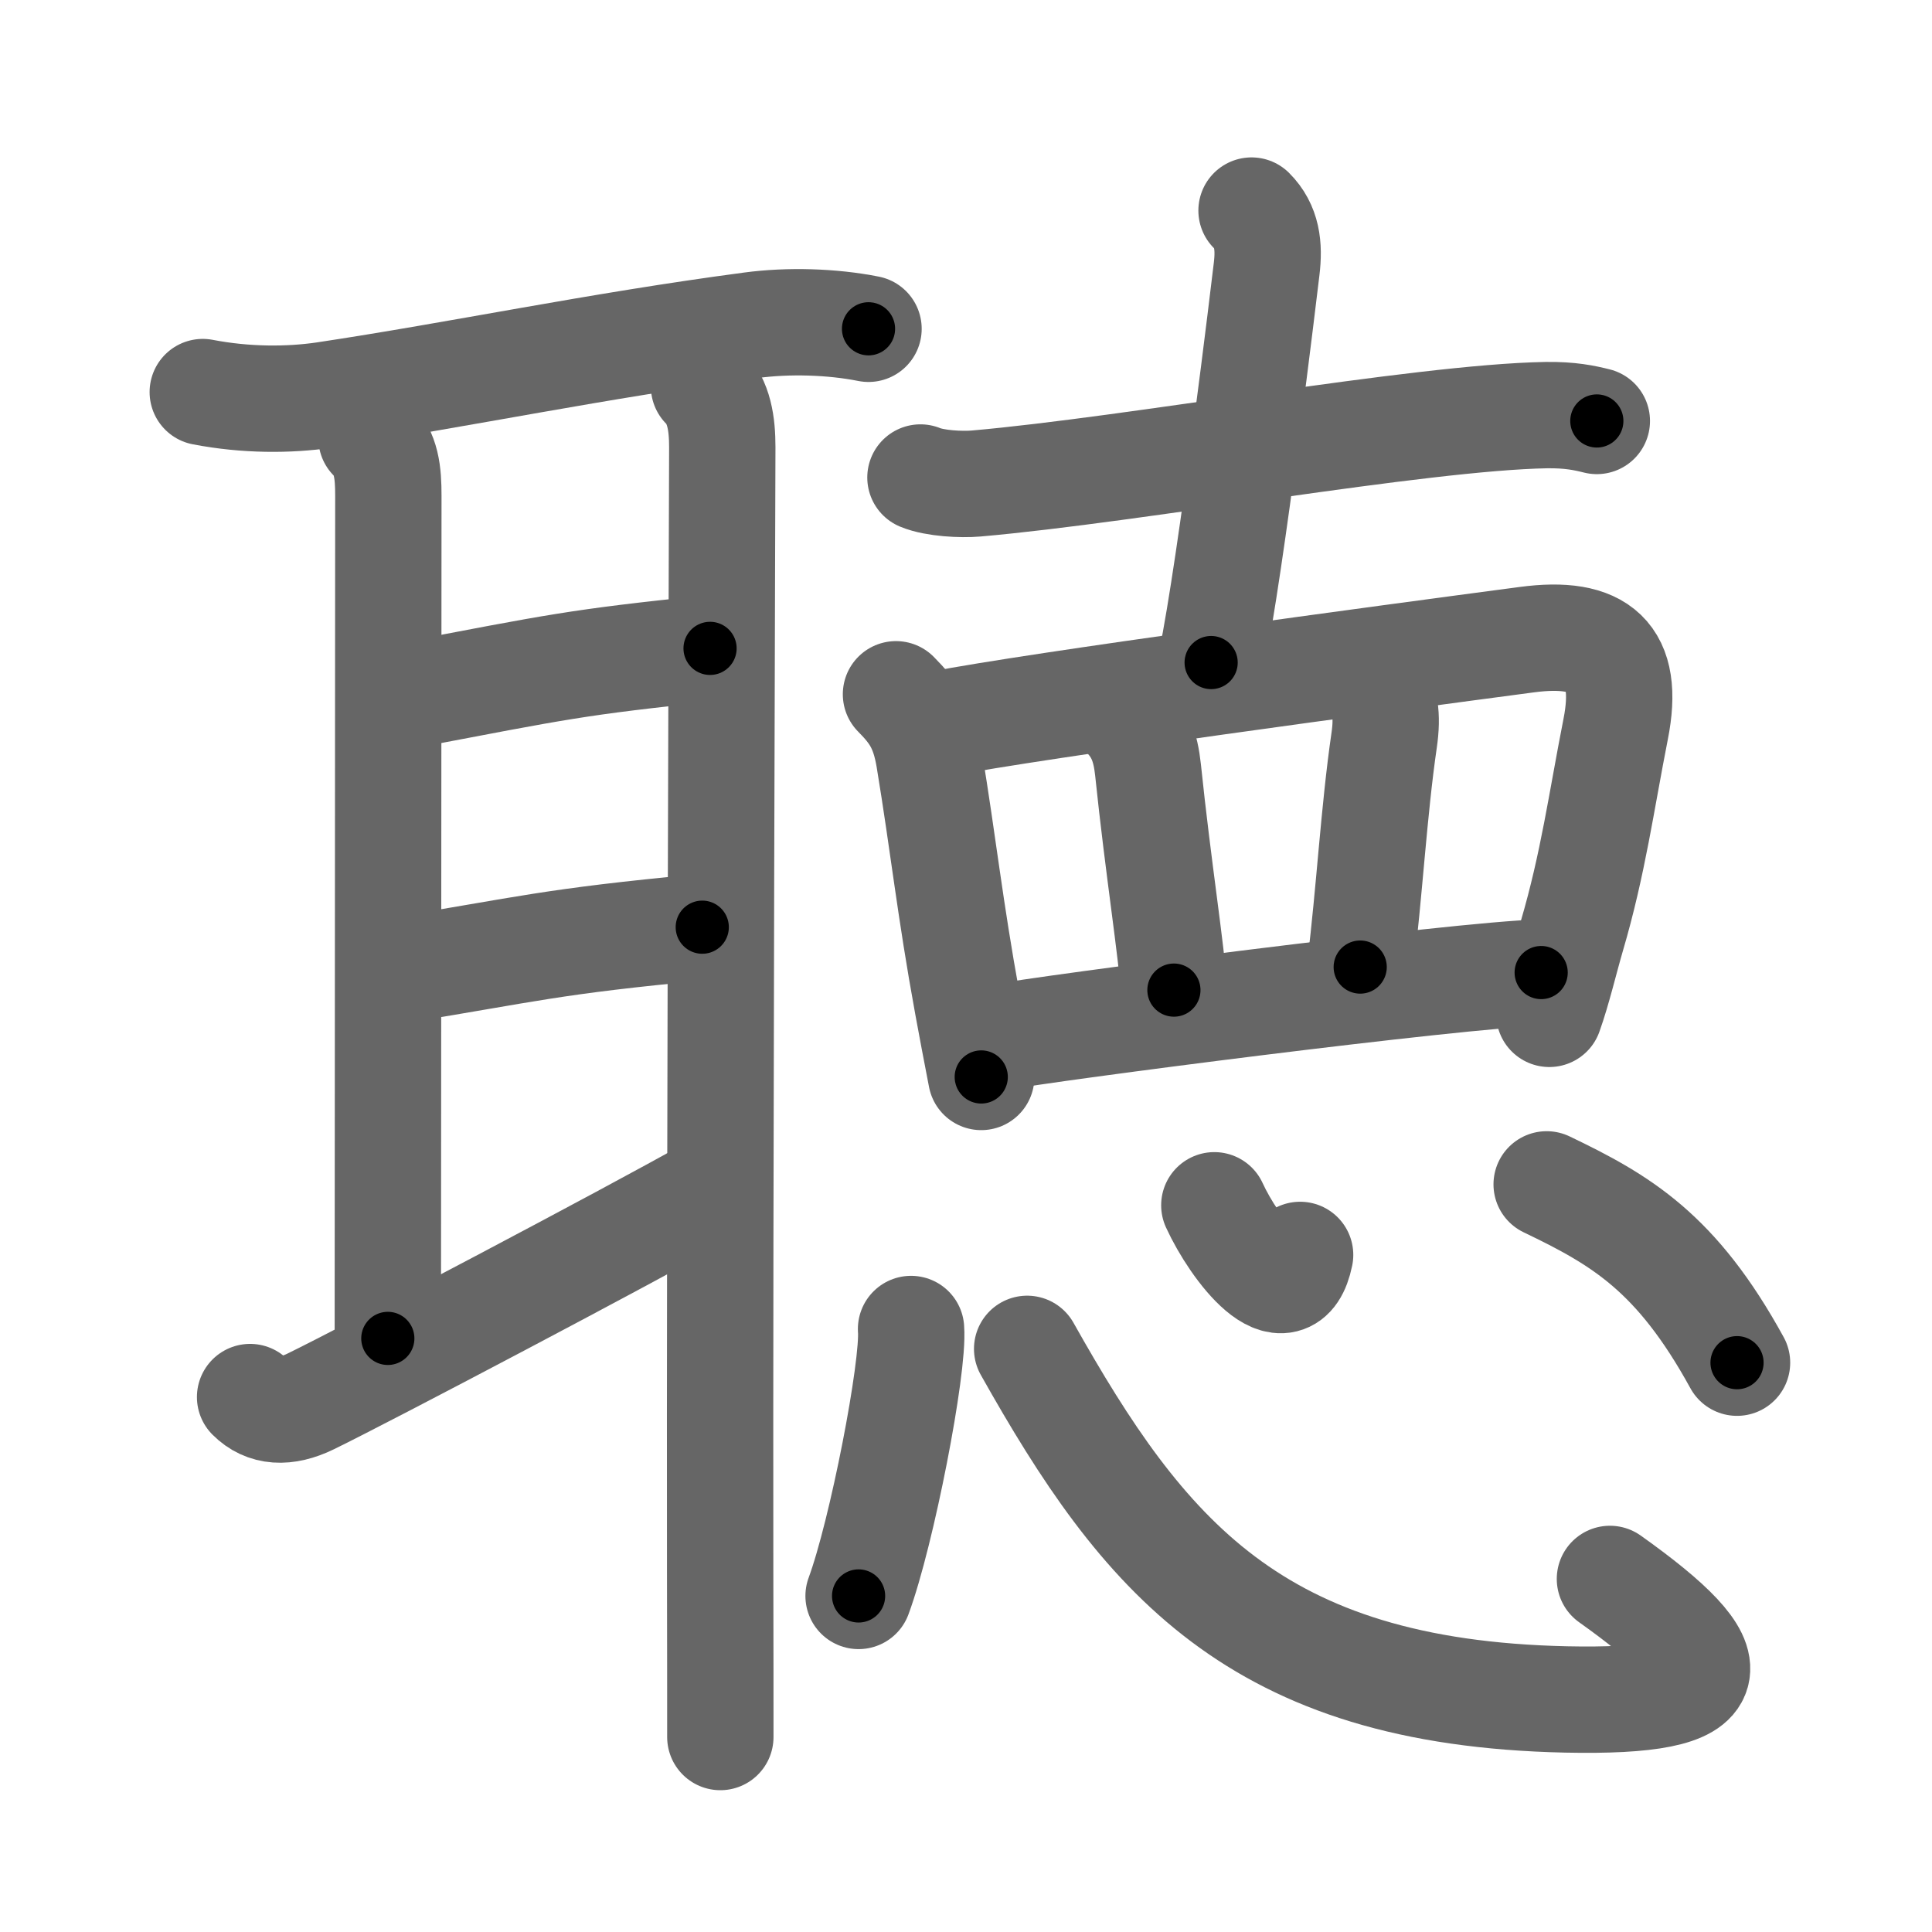 <svg xmlns="http://www.w3.org/2000/svg" viewBox="0 0 109 109" id="8074"><g fill="none" stroke="#666" stroke-width="6" stroke-linecap="round" stroke-linejoin="round"><g><g><path d="M11.44,22.12c2.44,0.47,4.86,0.46,6.85,0.17c7.71-1.16,15.34-2.78,24.09-3.94c2.1-0.28,4.56-0.21,6.62,0.2" /><path d="M20.96,24.72c0.85,0.85,0.95,1.94,0.95,3.25c0,1.3-0.03,42.85-0.03,47.54" /><path d="M22.93,39.24c8.6-1.63,9.53-1.87,17.13-2.66" /><path d="M22.64,54.71c7.02-1.13,8.42-1.6,16.98-2.4" /><path d="M14.11,78.82c0.85,0.85,2.01,0.93,3.41,0.25c3.14-1.53,17.91-9.31,22.63-11.97" /><path d="M39.72,21.8c0.86,0.86,1.03,2.13,1.03,3.43c0,1.08-0.15,42.54-0.12,63.27c0.01,4.31,0.01,7.66,0.01,9.5" /></g><g p4:phon="悳V" xmlns:p4="http://kanjivg.tagaini.net"><g><path d="M51.93,26.94c0.82,0.34,2.32,0.41,3.13,0.34c8.94-0.78,25.01-3.73,32.17-3.86c1.36-0.02,2.18,0.16,2.86,0.33" /><path d="M70.61,11.88c0.88,0.88,1.01,1.99,0.85,3.3c-0.09,0.75-1.97,16.56-3.13,22.2" /></g><g><path d="M50.55,39.17c1.01,1.02,1.57,1.83,1.87,3.62c0.81,4.91,1.17,8.44,2.17,13.9c0.22,1.22,0.48,2.56,0.77,4.07" /><path d="M53,40.85c5.53-1.07,25.04-3.69,33.13-4.76c4.12-0.55,5.85,0.89,5.02,5.06c-0.8,4.06-1.27,7.58-2.47,11.66c-0.37,1.26-0.79,3.05-1.27,4.39" /><path d="M63.44,40.35c0.86,0.86,1.19,1.78,1.33,3.09c0.56,5.42,1.36,10.45,1.46,12.42" /><path d="M77.65,38.6c0.48,0.9,0.65,1.73,0.44,3.17c-0.58,3.98-0.83,8.6-1.35,12.79" /><path d="M56.26,58.54C59,58.01,82.22,55,86.95,54.87" /></g><g><path d="M51.4,74.98c0.17,2.13-1.65,11.52-2.96,15.06" /><path d="M57.95,76.1c6.55,11.65,12.8,19.4,30.41,19.78c9.39,0.2,9.39-1.88,2.47-6.8" /><path d="M68.51,68c1.14,2.49,4.12,6.32,4.84,2.8" /><path d="M87.26,66.82c4.19,2.01,7.33,3.84,10.74,10.06" /></g></g></g></g><g fill="none" stroke="#000" stroke-width="3" stroke-linecap="round" stroke-linejoin="round"><path d="M11.44,22.12c2.44,0.47,4.86,0.46,6.85,0.17c7.71-1.16,15.34-2.78,24.09-3.94c2.1-0.28,4.56-0.21,6.62,0.2" stroke-dasharray="37.946" stroke-dashoffset="37.946"><animate attributeName="stroke-dashoffset" values="37.946;37.946;0" dur="0.379s" fill="freeze" begin="0s;8074.click" /></path><path d="M20.96,24.72c0.85,0.85,0.95,1.94,0.95,3.25c0,1.3-0.03,42.85-0.03,47.54" stroke-dasharray="51.027" stroke-dashoffset="51.027"><animate attributeName="stroke-dashoffset" values="51.027" fill="freeze" begin="8074.click" /><animate attributeName="stroke-dashoffset" values="51.027;51.027;0" keyTimes="0;0.426;1" dur="0.889s" fill="freeze" begin="0s;8074.click" /></path><path d="M22.93,39.24c8.6-1.63,9.53-1.87,17.13-2.66" stroke-dasharray="17.345" stroke-dashoffset="17.345"><animate attributeName="stroke-dashoffset" values="17.345" fill="freeze" begin="8074.click" /><animate attributeName="stroke-dashoffset" values="17.345;17.345;0" keyTimes="0;0.837;1" dur="1.062s" fill="freeze" begin="0s;8074.click" /></path><path d="M22.64,54.71c7.02-1.13,8.42-1.6,16.98-2.4" stroke-dasharray="17.156" stroke-dashoffset="17.156"><animate attributeName="stroke-dashoffset" values="17.156" fill="freeze" begin="8074.click" /><animate attributeName="stroke-dashoffset" values="17.156;17.156;0" keyTimes="0;0.861;1" dur="1.234s" fill="freeze" begin="0s;8074.click" /></path><path d="M14.11,78.82c0.85,0.85,2.01,0.93,3.41,0.25c3.14-1.53,17.91-9.31,22.63-11.97" stroke-dasharray="29.28" stroke-dashoffset="29.28"><animate attributeName="stroke-dashoffset" values="29.28" fill="freeze" begin="8074.click" /><animate attributeName="stroke-dashoffset" values="29.28;29.28;0" keyTimes="0;0.808;1" dur="1.527s" fill="freeze" begin="0s;8074.click" /></path><path d="M39.72,21.8c0.86,0.86,1.03,2.13,1.03,3.43c0,1.08-0.15,42.54-0.12,63.27c0.01,4.31,0.01,7.66,0.01,9.5" stroke-dasharray="76.45" stroke-dashoffset="76.45"><animate attributeName="stroke-dashoffset" values="76.45" fill="freeze" begin="8074.click" /><animate attributeName="stroke-dashoffset" values="76.45;76.45;0" keyTimes="0;0.726;1" dur="2.102s" fill="freeze" begin="0s;8074.click" /></path><path d="M51.93,26.94c0.82,0.34,2.32,0.41,3.13,0.34c8.94-0.78,25.01-3.73,32.17-3.86c1.36-0.02,2.18,0.16,2.86,0.33" stroke-dasharray="38.472" stroke-dashoffset="38.472"><animate attributeName="stroke-dashoffset" values="38.472" fill="freeze" begin="8074.click" /><animate attributeName="stroke-dashoffset" values="38.472;38.472;0" keyTimes="0;0.845;1" dur="2.487s" fill="freeze" begin="0s;8074.click" /></path><path d="M70.61,11.88c0.88,0.88,1.01,1.99,0.85,3.3c-0.09,0.75-1.97,16.56-3.13,22.2" stroke-dasharray="25.966" stroke-dashoffset="25.966"><animate attributeName="stroke-dashoffset" values="25.966" fill="freeze" begin="8074.click" /><animate attributeName="stroke-dashoffset" values="25.966;25.966;0" keyTimes="0;0.905;1" dur="2.747s" fill="freeze" begin="0s;8074.click" /></path><path d="M50.55,39.17c1.01,1.02,1.57,1.83,1.87,3.62c0.81,4.91,1.17,8.44,2.17,13.9c0.22,1.22,0.48,2.56,0.77,4.07" stroke-dasharray="22.371" stroke-dashoffset="22.371"><animate attributeName="stroke-dashoffset" values="22.371" fill="freeze" begin="8074.click" /><animate attributeName="stroke-dashoffset" values="22.371;22.371;0" keyTimes="0;0.925;1" dur="2.971s" fill="freeze" begin="0s;8074.click" /></path><path d="M53,40.85c5.53-1.07,25.04-3.69,33.13-4.76c4.12-0.55,5.85,0.89,5.02,5.06c-0.8,4.06-1.27,7.58-2.47,11.66c-0.37,1.26-0.79,3.05-1.27,4.39" stroke-dasharray="59.078" stroke-dashoffset="59.078"><animate attributeName="stroke-dashoffset" values="59.078" fill="freeze" begin="8074.click" /><animate attributeName="stroke-dashoffset" values="59.078;59.078;0" keyTimes="0;0.834;1" dur="3.562s" fill="freeze" begin="0s;8074.click" /></path><path d="M63.44,40.35c0.86,0.86,1.19,1.78,1.33,3.09c0.56,5.42,1.36,10.45,1.46,12.42" stroke-dasharray="15.947" stroke-dashoffset="15.947"><animate attributeName="stroke-dashoffset" values="15.947" fill="freeze" begin="8074.click" /><animate attributeName="stroke-dashoffset" values="15.947;15.947;0" keyTimes="0;0.957;1" dur="3.721s" fill="freeze" begin="0s;8074.click" /></path><path d="M77.65,38.6c0.48,0.9,0.65,1.73,0.44,3.17c-0.58,3.98-0.83,8.6-1.35,12.79" stroke-dasharray="16.128" stroke-dashoffset="16.128"><animate attributeName="stroke-dashoffset" values="16.128" fill="freeze" begin="8074.click" /><animate attributeName="stroke-dashoffset" values="16.128;16.128;0" keyTimes="0;0.959;1" dur="3.882s" fill="freeze" begin="0s;8074.click" /></path><path d="M56.26,58.54C59,58.01,82.22,55,86.95,54.87" stroke-dasharray="30.917" stroke-dashoffset="30.917"><animate attributeName="stroke-dashoffset" values="30.917" fill="freeze" begin="8074.click" /><animate attributeName="stroke-dashoffset" values="30.917;30.917;0" keyTimes="0;0.926;1" dur="4.191s" fill="freeze" begin="0s;8074.click" /></path><path d="M51.4,74.98c0.17,2.13-1.65,11.52-2.96,15.06" stroke-dasharray="15.393" stroke-dashoffset="15.393"><animate attributeName="stroke-dashoffset" values="15.393" fill="freeze" begin="8074.click" /><animate attributeName="stroke-dashoffset" values="15.393;15.393;0" keyTimes="0;0.965;1" dur="4.345s" fill="freeze" begin="0s;8074.click" /></path><path d="M57.95,76.1c6.55,11.65,12.8,19.4,30.41,19.78c9.39,0.2,9.39-1.88,2.47-6.8" stroke-dasharray="53.854" stroke-dashoffset="53.854"><animate attributeName="stroke-dashoffset" values="53.854" fill="freeze" begin="8074.click" /><animate attributeName="stroke-dashoffset" values="53.854;53.854;0" keyTimes="0;0.89;1" dur="4.884s" fill="freeze" begin="0s;8074.click" /></path><path d="M68.51,68c1.14,2.49,4.12,6.32,4.84,2.8" stroke-dasharray="7.771" stroke-dashoffset="7.771"><animate attributeName="stroke-dashoffset" values="7.771" fill="freeze" begin="8074.click" /><animate attributeName="stroke-dashoffset" values="7.771;7.771;0" keyTimes="0;0.969;1" dur="5.039s" fill="freeze" begin="0s;8074.click" /></path><path d="M87.26,66.82c4.19,2.01,7.33,3.84,10.74,10.06" stroke-dasharray="15.033" stroke-dashoffset="15.033"><animate attributeName="stroke-dashoffset" values="15.033" fill="freeze" begin="8074.click" /><animate attributeName="stroke-dashoffset" values="15.033;15.033;0" keyTimes="0;0.971;1" dur="5.189s" fill="freeze" begin="0s;8074.click" /></path></g></svg>